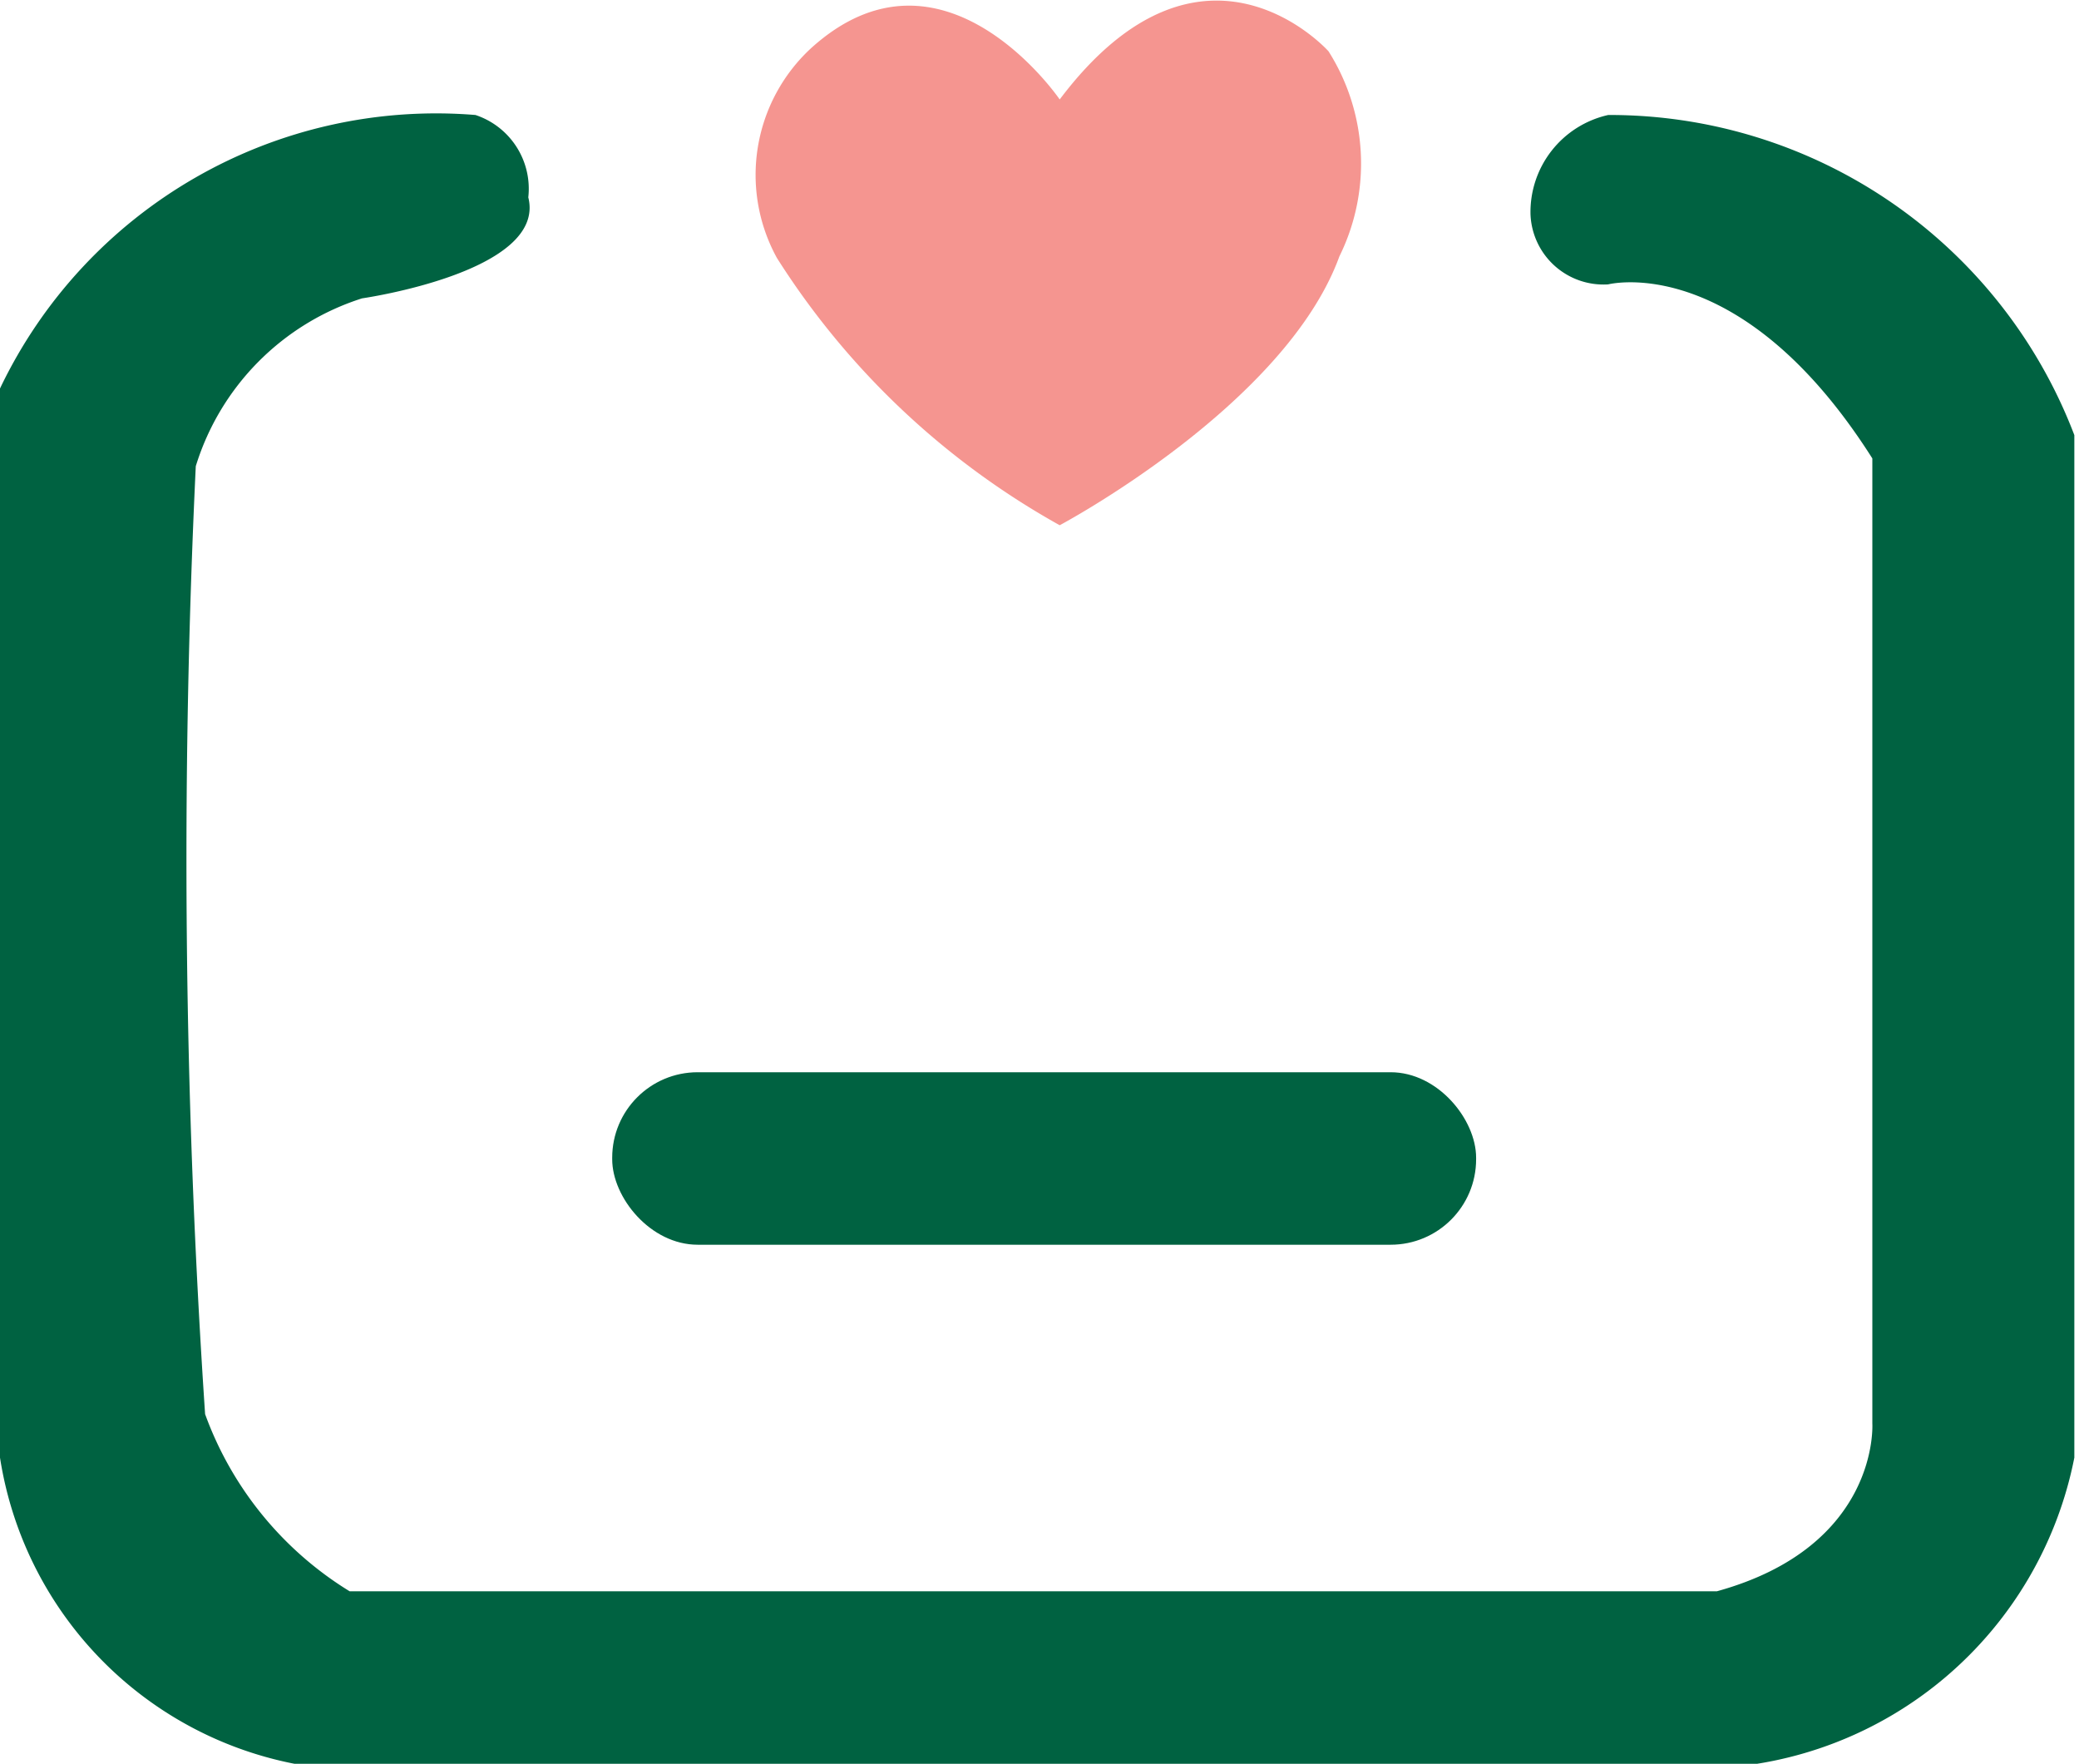 <svg xmlns="http://www.w3.org/2000/svg" viewBox="0 0 13.38 11.35"><defs><style>.cls-1{fill:#006241;}.cls-2{fill:#f59590;}</style></defs><title>Asset 7</title><g id="Layer_2" data-name="Layer 2"><g id="图层_1" data-name="图层 1"><path class="cls-1" d="M3.06.74A3.11,3.11,0,0,0,0,2.5V9.38a2.38,2.38,0,0,0,2.09,2H11a2.48,2.48,0,0,0,2.35-2V2.8a3.2,3.2,0,0,0-3-2.06.64.64,0,0,0-.5.64.47.47,0,0,0,.5.45s.85-.22,1.7,1.12l0,6.21s.05.79-1,1.08H2.25A2.23,2.23,0,0,1,1.32,9.1,53.24,53.24,0,0,1,1.26,3,1.64,1.64,0,0,1,2.33,1.92s1.19-.17,1.07-.65A.5.5,0,0,0,3.06.74Z"/><path class="cls-2" d="M6.82.64S6.07-.46,5.22.31A1.11,1.11,0,0,0,5,1.66,5.08,5.08,0,0,0,6.82,3.38s1.45-.77,1.8-1.73A1.35,1.35,0,0,0,8.55.33S7.74-.58,6.82.64Z"/><rect class="cls-1" x="3.94" y="6.9" width="5.56" height="1.11" rx="0.55"/></g></g></svg>